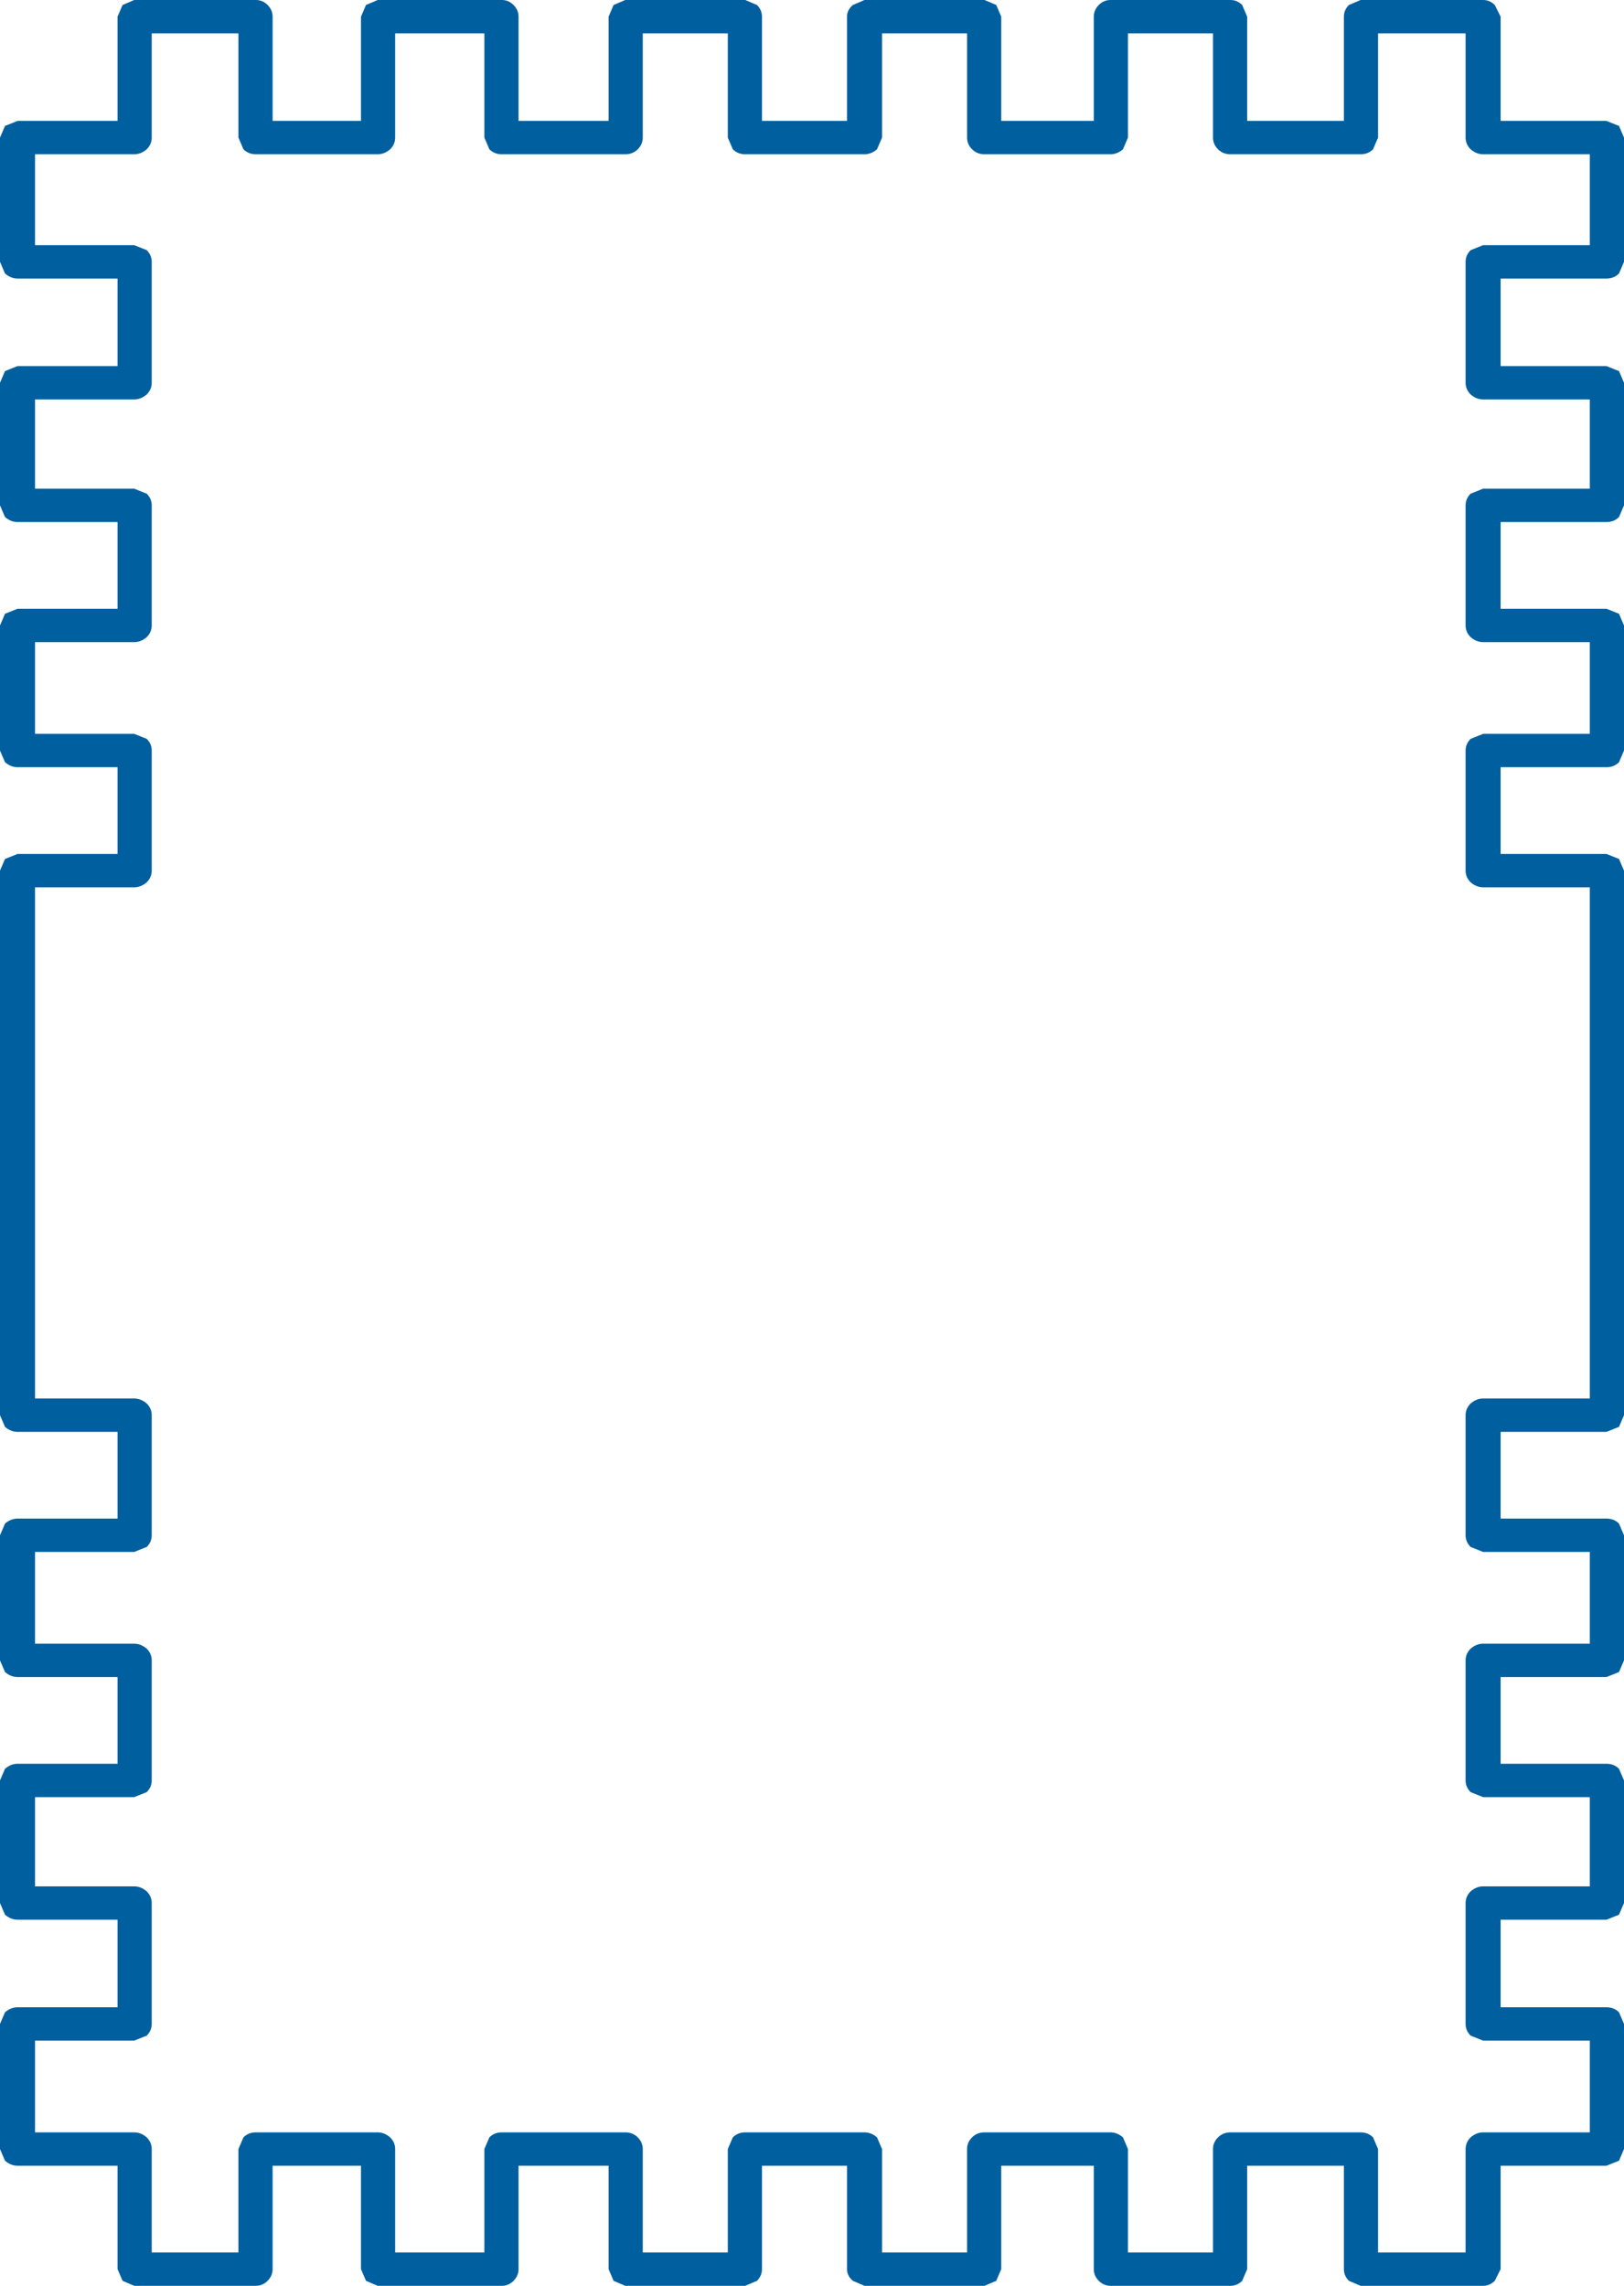 <?xml version="1.0" encoding="UTF-8" standalone="no"?>
<svg xmlns:xlink="http://www.w3.org/1999/xlink" height="137.05px" width="97.4px" xmlns="http://www.w3.org/2000/svg">
  <g transform="matrix(1.0, 0.0, 0.0, 1.0, 49.95, 68.25)">
    <path d="M-49.95 -16.05 L-49.65 -16.75 -48.9 -17.05 -42.9 -17.05 -42.9 -22.25 -48.9 -22.25 Q-49.3 -22.25 -49.65 -22.55 L-49.95 -23.25 -49.95 -30.75 -49.65 -31.45 -48.9 -31.75 -42.9 -31.75 -42.9 -36.95 -48.9 -36.95 Q-49.3 -36.95 -49.65 -37.25 L-49.95 -37.95 -49.95 -45.3 -49.65 -46.0 -48.9 -46.3 -42.9 -46.3 -42.9 -51.55 -48.9 -51.55 Q-49.3 -51.55 -49.65 -51.85 L-49.95 -52.55 -49.95 -60.0 -49.65 -60.7 -48.9 -61.0 -42.9 -61.0 -42.9 -67.25 -42.6 -67.95 -41.9 -68.25 -34.6 -68.25 Q-34.2 -68.25 -33.9 -67.95 -33.6 -67.65 -33.6 -67.25 L-33.6 -61.0 -28.3 -61.0 -28.3 -67.25 -28.0 -67.95 -27.3 -68.25 -19.85 -68.25 Q-19.45 -68.25 -19.15 -67.95 -18.85 -67.65 -18.85 -67.25 L-18.85 -61.0 -13.45 -61.0 -13.45 -67.25 -13.15 -67.95 -12.45 -68.25 -5.25 -68.25 -4.55 -67.95 Q-4.25 -67.65 -4.25 -67.25 L-4.25 -61.0 0.85 -61.0 0.85 -67.25 Q0.85 -67.65 1.2 -67.95 L1.9 -68.25 9.1 -68.25 9.8 -67.95 10.1 -67.25 10.1 -61.0 15.65 -61.0 15.65 -67.25 Q15.65 -67.65 15.95 -67.95 16.25 -68.25 16.65 -68.25 L23.85 -68.25 Q24.25 -68.25 24.55 -67.95 L24.85 -67.25 24.85 -61.0 30.65 -61.0 30.65 -67.25 Q30.65 -67.65 30.95 -67.95 L31.65 -68.25 39.0 -68.25 Q39.4 -68.25 39.7 -67.95 L40.05 -67.25 40.05 -61.0 46.4 -61.0 47.15 -60.7 47.45 -60.0 47.45 -52.55 47.15 -51.85 Q46.85 -51.55 46.4 -51.55 L40.05 -51.55 40.05 -46.3 46.4 -46.3 47.15 -46.0 47.45 -45.3 47.45 -37.95 47.15 -37.25 Q46.85 -36.95 46.4 -36.95 L40.05 -36.95 40.05 -31.75 46.4 -31.75 47.15 -31.45 47.45 -30.75 47.45 -23.25 47.15 -22.55 Q46.85 -22.25 46.4 -22.25 L40.05 -22.25 40.05 -17.05 46.4 -17.05 47.15 -16.75 47.45 -16.05 47.45 16.6 47.15 17.3 46.4 17.6 40.05 17.6 40.05 22.8 46.4 22.8 Q46.85 22.8 47.15 23.1 L47.45 23.8 47.45 31.3 47.15 32.0 46.4 32.3 40.05 32.3 40.05 37.5 46.4 37.5 Q46.85 37.5 47.15 37.8 L47.45 38.5 47.45 45.85 47.15 46.55 46.4 46.85 40.05 46.85 40.05 52.1 46.4 52.1 Q46.85 52.1 47.15 52.4 L47.45 53.1 47.45 60.6 47.15 61.3 46.4 61.6 40.05 61.6 40.05 67.8 39.7 68.5 Q39.4 68.8 39.0 68.8 L31.65 68.8 30.95 68.5 Q30.65 68.2 30.65 67.8 L30.65 61.6 24.85 61.6 24.85 67.8 24.55 68.5 Q24.25 68.8 23.85 68.8 L16.65 68.8 Q16.25 68.8 15.95 68.5 15.65 68.2 15.65 67.8 L15.65 61.6 10.1 61.6 10.1 67.8 9.8 68.5 9.1 68.8 1.9 68.8 1.2 68.5 Q0.85 68.2 0.85 67.8 L0.85 61.6 -4.25 61.6 -4.25 67.8 Q-4.25 68.2 -4.55 68.5 L-5.25 68.8 -12.45 68.8 -13.15 68.5 -13.45 67.8 -13.45 61.6 -18.85 61.6 -18.85 67.8 Q-18.85 68.2 -19.15 68.5 -19.45 68.8 -19.85 68.8 L-27.3 68.8 -28.0 68.5 -28.3 67.8 -28.3 61.6 -33.6 61.6 -33.6 67.8 Q-33.6 68.2 -33.9 68.5 -34.2 68.8 -34.6 68.8 L-41.9 68.8 -42.6 68.5 -42.9 67.8 -42.9 61.6 -48.9 61.6 Q-49.3 61.6 -49.65 61.3 L-49.95 60.6 -49.95 53.1 -49.65 52.4 Q-49.3 52.1 -48.9 52.1 L-42.9 52.1 -42.9 46.85 -48.9 46.85 Q-49.3 46.85 -49.65 46.55 L-49.95 45.85 -49.95 38.5 -49.65 37.8 Q-49.3 37.5 -48.9 37.5 L-42.9 37.5 -42.9 32.3 -48.9 32.3 Q-49.3 32.3 -49.65 32.0 L-49.95 31.3 -49.95 23.8 -49.65 23.1 Q-49.3 22.8 -48.9 22.8 L-42.9 22.8 -42.9 17.6 -48.9 17.6 Q-49.3 17.6 -49.65 17.3 L-49.95 16.6 -49.95 -16.05 M-47.85 -15.05 L-47.85 15.6 -41.9 15.6 Q-41.5 15.6 -41.15 15.9 -40.85 16.2 -40.85 16.6 L-40.85 23.8 Q-40.85 24.2 -41.15 24.5 L-41.9 24.8 -47.85 24.8 -47.85 30.3 -41.9 30.3 Q-41.5 30.3 -41.15 30.6 -40.85 30.9 -40.85 31.3 L-40.85 38.5 Q-40.85 38.9 -41.15 39.2 L-41.9 39.5 -47.85 39.5 -47.85 44.85 -41.9 44.85 Q-41.5 44.85 -41.15 45.15 -40.85 45.45 -40.85 45.85 L-40.85 53.1 Q-40.85 53.5 -41.15 53.8 L-41.9 54.1 -47.85 54.1 -47.85 59.6 -41.9 59.6 Q-41.5 59.6 -41.15 59.9 -40.85 60.2 -40.85 60.6 L-40.85 66.8 -35.65 66.8 -35.65 60.6 -35.35 59.9 Q-35.05 59.6 -34.6 59.6 L-27.3 59.6 Q-26.9 59.6 -26.55 59.9 -26.25 60.2 -26.25 60.6 L-26.25 66.8 -20.9 66.8 -20.9 60.6 -20.6 59.9 Q-20.3 59.6 -19.85 59.6 L-12.45 59.6 Q-12.0 59.6 -11.7 59.9 -11.4 60.2 -11.4 60.6 L-11.4 66.8 -6.3 66.8 -6.3 60.6 -6.0 59.9 Q-5.7 59.6 -5.25 59.6 L1.9 59.6 Q2.3 59.6 2.65 59.9 L2.95 60.6 2.95 66.8 8.05 66.8 8.05 60.6 Q8.05 60.2 8.35 59.9 8.65 59.6 9.1 59.6 L16.65 59.6 Q17.05 59.6 17.4 59.9 L17.7 60.6 17.7 66.8 22.8 66.8 22.8 60.6 Q22.8 60.2 23.1 59.9 23.4 59.6 23.85 59.6 L31.65 59.6 Q32.1 59.6 32.4 59.9 L32.7 60.6 32.7 66.8 37.95 66.8 37.95 60.6 Q37.95 60.2 38.25 59.9 38.6 59.6 39.0 59.6 L45.4 59.6 45.4 54.1 39.0 54.1 38.25 53.8 Q37.95 53.5 37.95 53.1 L37.95 45.85 Q37.95 45.45 38.25 45.15 38.6 44.85 39.0 44.85 L45.4 44.85 45.4 39.5 39.0 39.5 38.25 39.2 Q37.95 38.9 37.95 38.5 L37.95 31.3 Q37.95 30.9 38.25 30.6 38.6 30.3 39.0 30.3 L45.4 30.3 45.4 24.8 39.0 24.8 38.25 24.5 Q37.95 24.2 37.95 23.8 L37.95 16.6 Q37.95 16.2 38.25 15.9 38.6 15.6 39.0 15.6 L45.4 15.6 45.4 -15.05 39.0 -15.05 Q38.6 -15.05 38.25 -15.35 37.95 -15.65 37.95 -16.05 L37.95 -23.25 Q37.95 -23.65 38.25 -23.95 L39.0 -24.25 45.4 -24.25 45.4 -29.75 39.0 -29.75 Q38.6 -29.75 38.25 -30.05 37.95 -30.35 37.95 -30.75 L37.95 -37.95 Q37.95 -38.35 38.25 -38.65 L39.0 -38.95 45.4 -38.95 45.4 -44.3 39.0 -44.3 Q38.6 -44.3 38.25 -44.6 37.95 -44.9 37.95 -45.3 L37.95 -52.55 Q37.95 -52.95 38.25 -53.25 L39.0 -53.55 45.4 -53.55 45.4 -59.0 39.0 -59.0 Q38.6 -59.0 38.25 -59.3 37.95 -59.6 37.95 -60.0 L37.95 -66.25 32.7 -66.25 32.7 -60.0 32.4 -59.3 Q32.1 -59.0 31.65 -59.0 L23.85 -59.0 Q23.4 -59.0 23.1 -59.3 22.8 -59.6 22.8 -60.0 L22.8 -66.25 17.7 -66.25 17.7 -60.0 17.4 -59.3 Q17.05 -59.0 16.65 -59.0 L9.1 -59.0 Q8.65 -59.0 8.35 -59.3 8.05 -59.6 8.05 -60.0 L8.05 -66.25 2.95 -66.25 2.95 -60.0 2.65 -59.3 Q2.3 -59.0 1.9 -59.0 L-5.25 -59.0 Q-5.7 -59.0 -6.0 -59.3 L-6.3 -60.0 -6.3 -66.25 -11.4 -66.25 -11.4 -60.0 Q-11.4 -59.6 -11.7 -59.3 -12.0 -59.0 -12.45 -59.0 L-19.85 -59.0 Q-20.3 -59.0 -20.6 -59.3 L-20.9 -60.0 -20.9 -66.25 -26.25 -66.25 -26.25 -60.0 Q-26.25 -59.6 -26.55 -59.3 -26.9 -59.0 -27.3 -59.0 L-34.6 -59.0 Q-35.05 -59.0 -35.35 -59.3 L-35.65 -60.0 -35.65 -66.25 -40.85 -66.25 -40.85 -60.0 Q-40.85 -59.6 -41.15 -59.3 -41.5 -59.0 -41.9 -59.0 L-47.85 -59.0 -47.85 -53.55 -41.9 -53.55 -41.15 -53.25 Q-40.85 -52.95 -40.85 -52.55 L-40.85 -45.3 Q-40.85 -44.9 -41.15 -44.6 -41.5 -44.3 -41.9 -44.3 L-47.85 -44.3 -47.85 -38.95 -41.9 -38.95 -41.15 -38.65 Q-40.85 -38.35 -40.85 -37.95 L-40.85 -30.75 Q-40.85 -30.35 -41.15 -30.05 -41.5 -29.75 -41.9 -29.75 L-47.85 -29.75 -47.85 -24.25 -41.9 -24.25 -41.15 -23.95 Q-40.85 -23.65 -40.85 -23.25 L-40.85 -16.05 Q-40.85 -15.65 -41.15 -15.35 -41.5 -15.05 -41.9 -15.05 L-47.85 -15.05" fill="#005f9f" fill-rule="evenodd" stroke="none"/>
  </g>
</svg>
